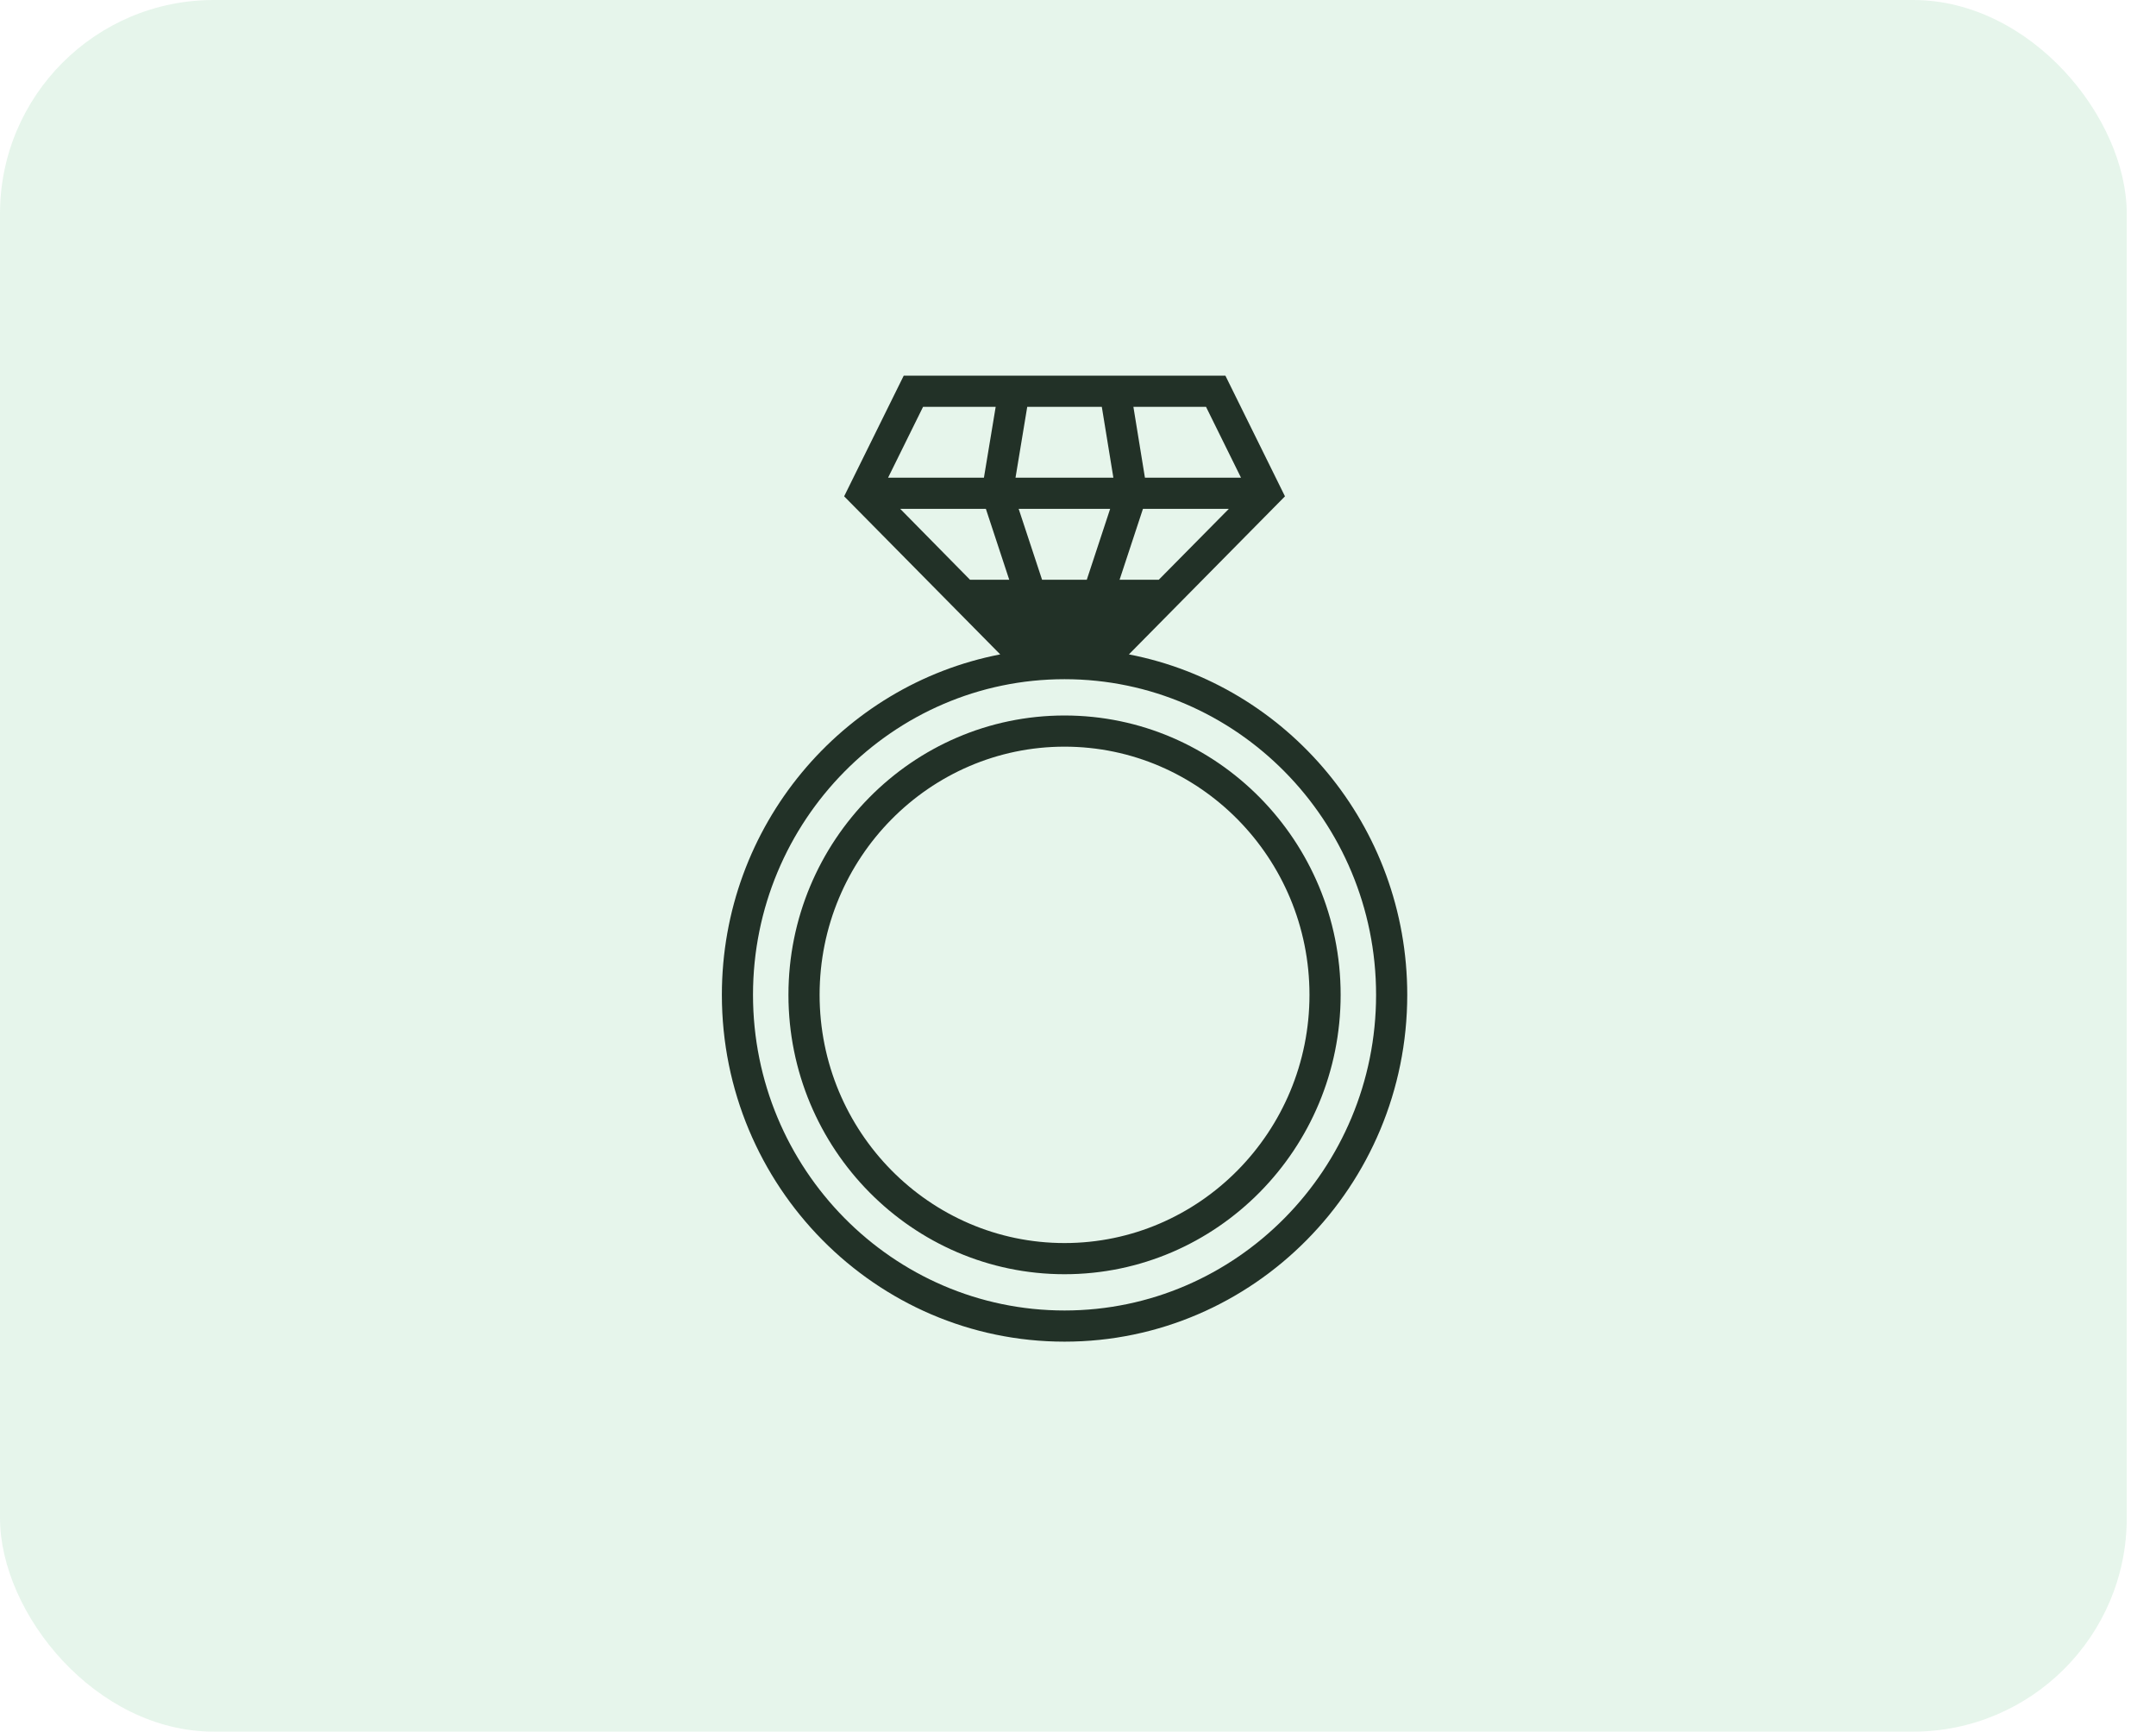 <svg width="66" height="53" viewBox="0 0 66 53" fill="none" xmlns="http://www.w3.org/2000/svg">
<path d="M34.558 20.029L39.336 15.191L37.512 11.498H27.665L25.841 15.191L30.619 20.029C25.773 20.965 22.098 25.278 22.098 30.449C22.098 36.303 26.804 41.064 32.588 41.064C38.372 41.064 43.079 36.303 43.079 30.449C43.079 25.278 39.403 20.964 34.558 20.029ZM33.269 17.744H31.9L31.184 15.575H33.984L33.269 17.744ZM36.919 12.452L37.99 14.621H35.049L34.696 12.452H36.919ZM34.988 15.575H37.617L35.473 17.744H34.273L34.988 15.575ZM31.446 12.452H33.729L34.083 14.621H31.087L31.446 12.452ZM28.257 12.452H30.48L30.12 14.621H27.186L28.257 12.452ZM27.558 15.575H30.18L30.895 17.744H29.694L27.558 15.575ZM32.588 40.11C27.329 40.11 23.051 35.776 23.051 30.449C23.051 25.122 27.33 20.788 32.588 20.788C37.846 20.788 42.125 25.122 42.125 30.449C42.125 35.776 37.847 40.11 32.588 40.11Z" fill="black" fill-opacity="0.85"/>
<path d="M32.588 21.899C27.928 21.899 24.136 25.735 24.136 30.449C24.136 35.164 27.928 39 32.588 39C37.248 39 41.04 35.164 41.04 30.449C41.04 25.735 37.248 21.899 32.588 21.899ZM32.588 38.046C28.453 38.046 25.09 34.638 25.09 30.449C25.09 26.261 28.454 22.853 32.588 22.853C36.722 22.853 40.086 26.261 40.086 30.449C40.086 34.638 36.723 38.046 32.588 38.046Z" fill="black" fill-opacity="0.85"/>
<rect width="65.105" height="53" rx="6.543" fill="#029837" fill-opacity="0.1"/>
</svg>
